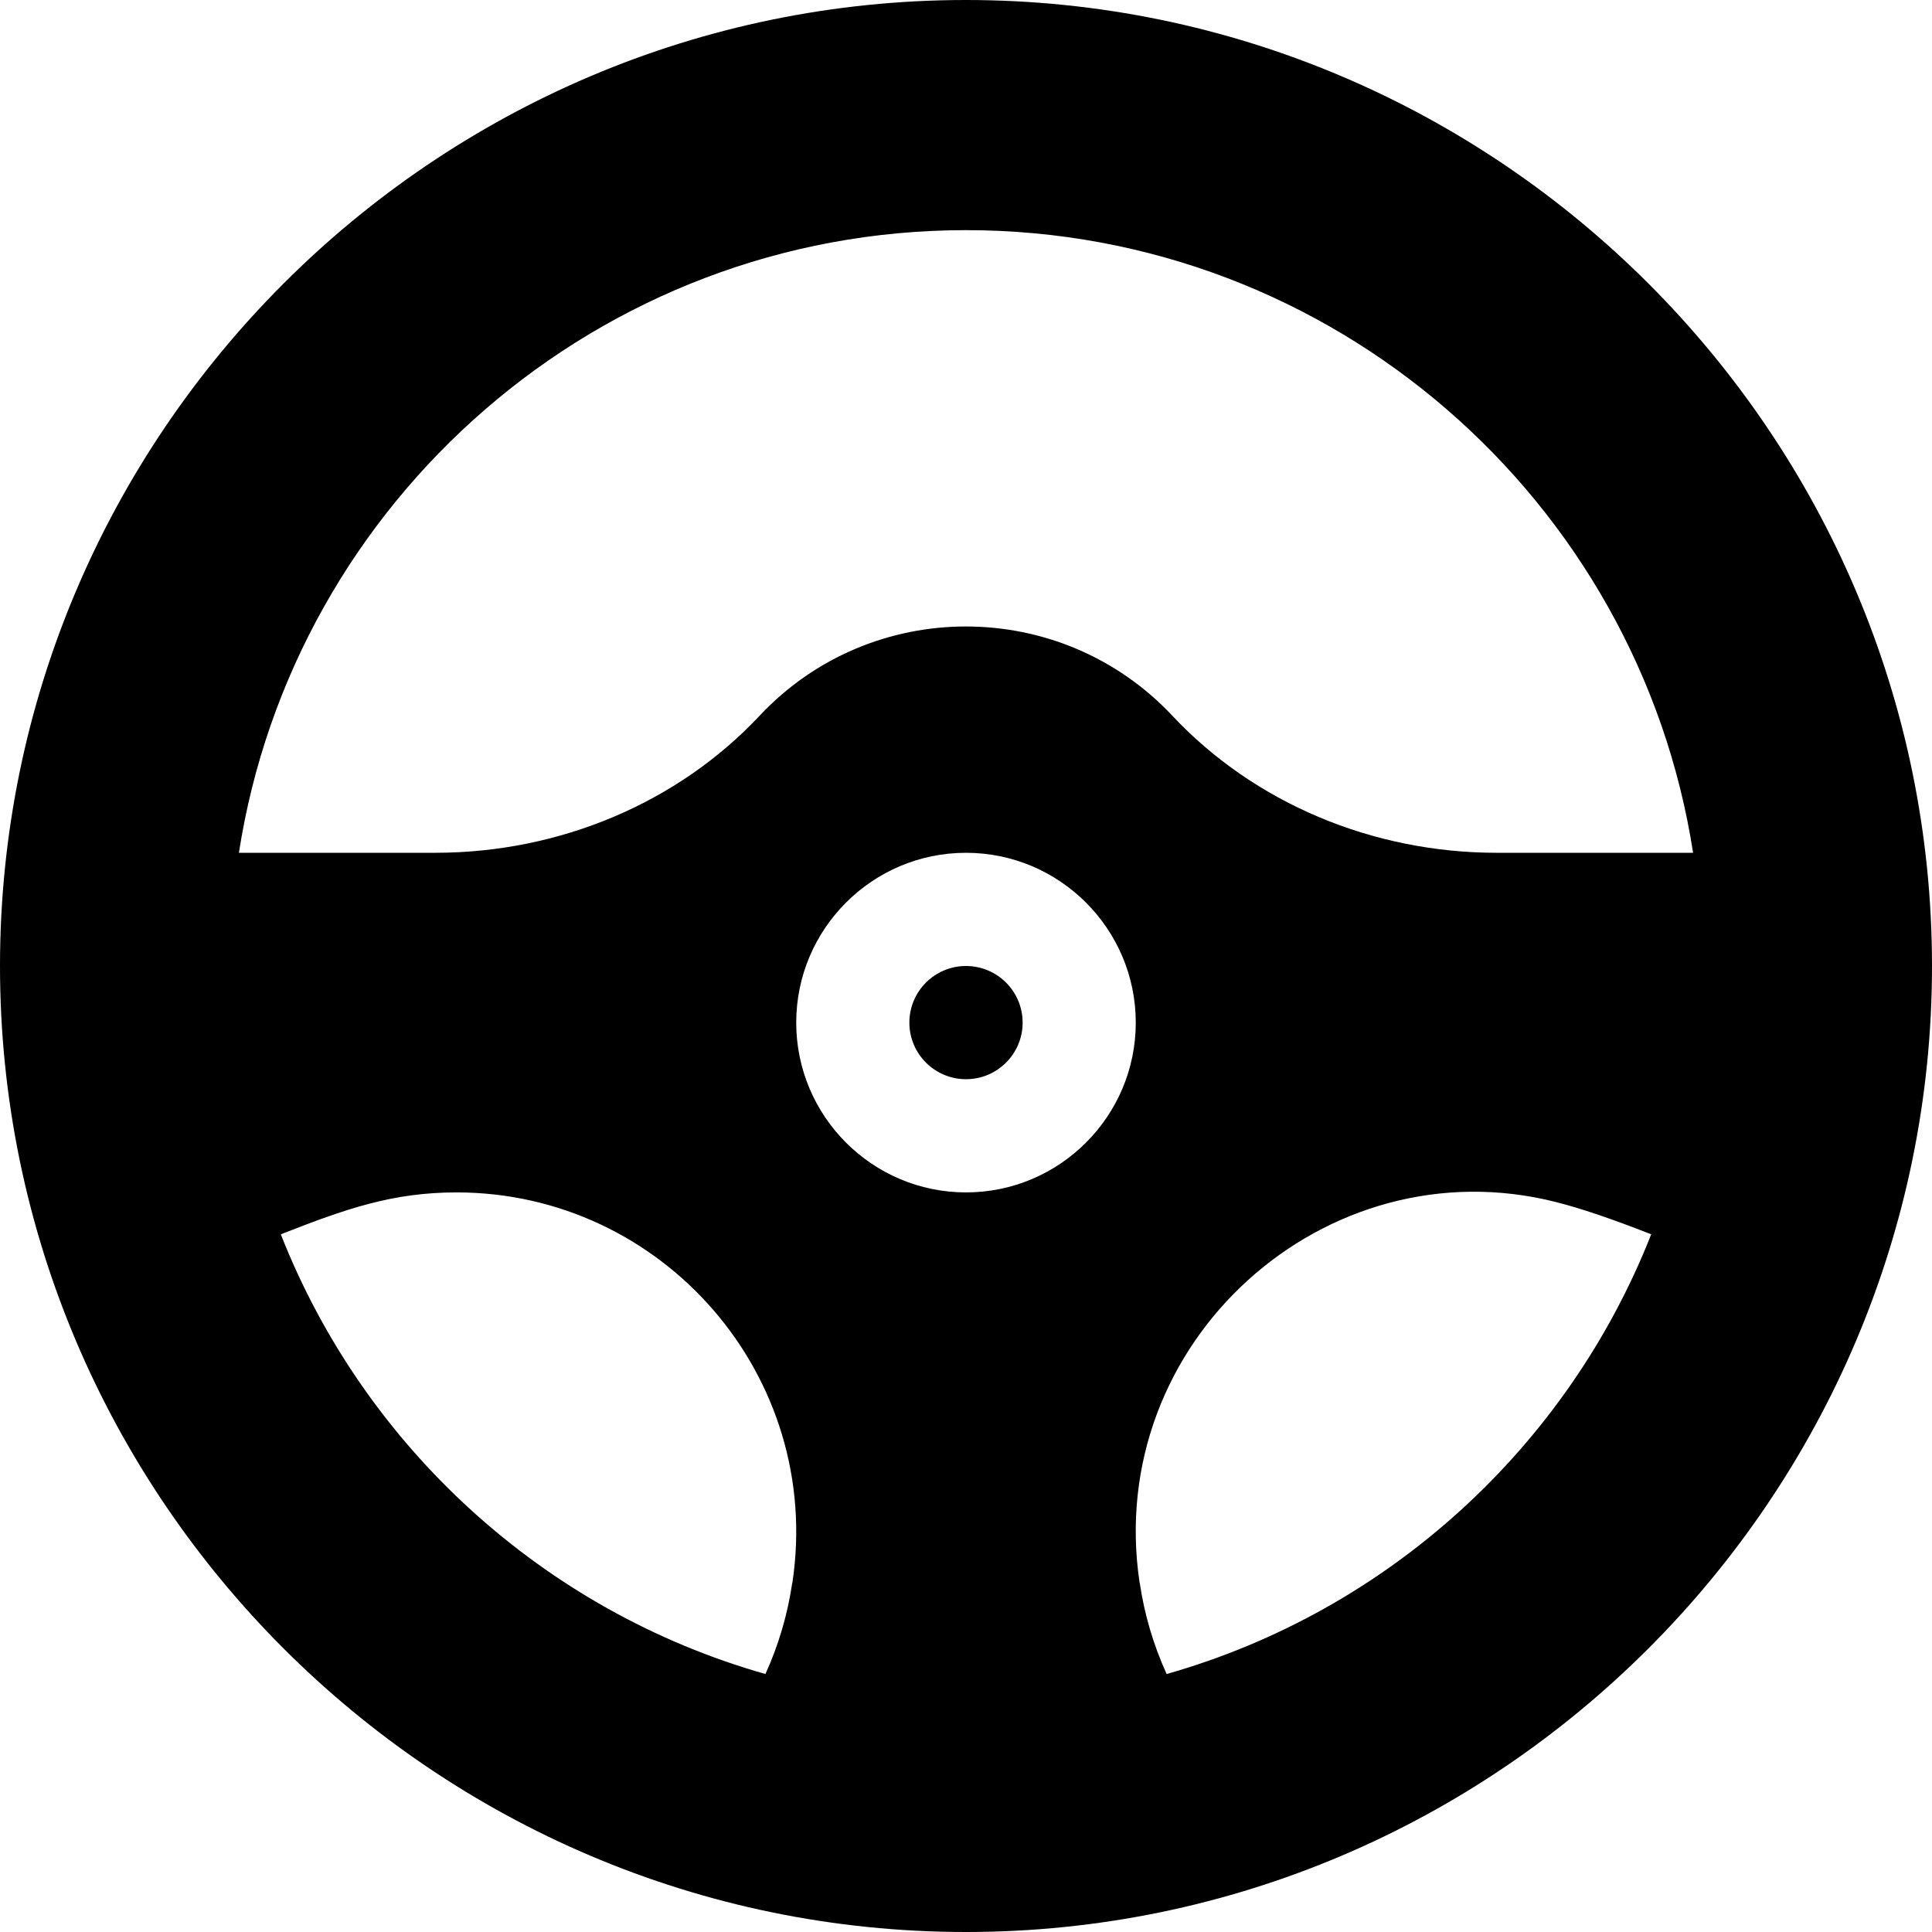 <svg width="32" height="32" viewBox="0 0 32 32" fill="none" xmlns="http://www.w3.org/2000/svg">
<g clip-path="url(#clip0_15_300)">
<path d="M16 17.875C16.518 17.875 16.938 17.455 16.938 16.938C16.938 16.42 16.518 16 16 16C15.482 16 15.062 16.42 15.062 16.938C15.062 17.455 15.482 17.875 16 17.875Z" fill="black"/>
<path d="M16 0C7.19 0 0 7.191 0 16C0 24.81 7.191 32 16 32C24.81 32 32 24.809 32 16C32 7.19 24.809 0 16 0ZM16 3.812C22.083 3.812 27.139 8.292 28.043 14.125H24.792C22.731 14.125 20.772 13.298 19.419 11.856C17.569 9.884 14.431 9.883 12.581 11.855C11.228 13.298 9.269 14.125 7.208 14.125H3.957C4.861 8.292 9.917 3.812 16 3.812ZM16 19.75C14.449 19.75 13.188 18.488 13.188 16.938C13.188 15.387 14.449 14.125 16 14.125C17.551 14.125 18.812 15.387 18.812 16.938C18.812 18.488 17.551 19.75 16 19.75ZM4.651 20.444C5.724 20.023 6.499 19.75 7.562 19.75C10.98 19.75 13.639 22.796 13.124 26.218H13.122C13.045 26.742 12.895 27.25 12.678 27.727C9.005 26.685 6.033 23.961 4.651 20.444ZM19.323 27.727C19.1 27.237 18.953 26.729 18.878 26.218H18.876C18.276 22.23 21.957 18.94 25.773 19.91C26.176 20.012 26.679 20.181 27.349 20.444C25.967 23.961 22.995 26.685 19.323 27.727Z" fill="black"/>
</g>
<defs>
<clipPath id="clip0_15_300">
<rect width="32" height="32" fill="white"/>
</clipPath>
</defs>
</svg>
